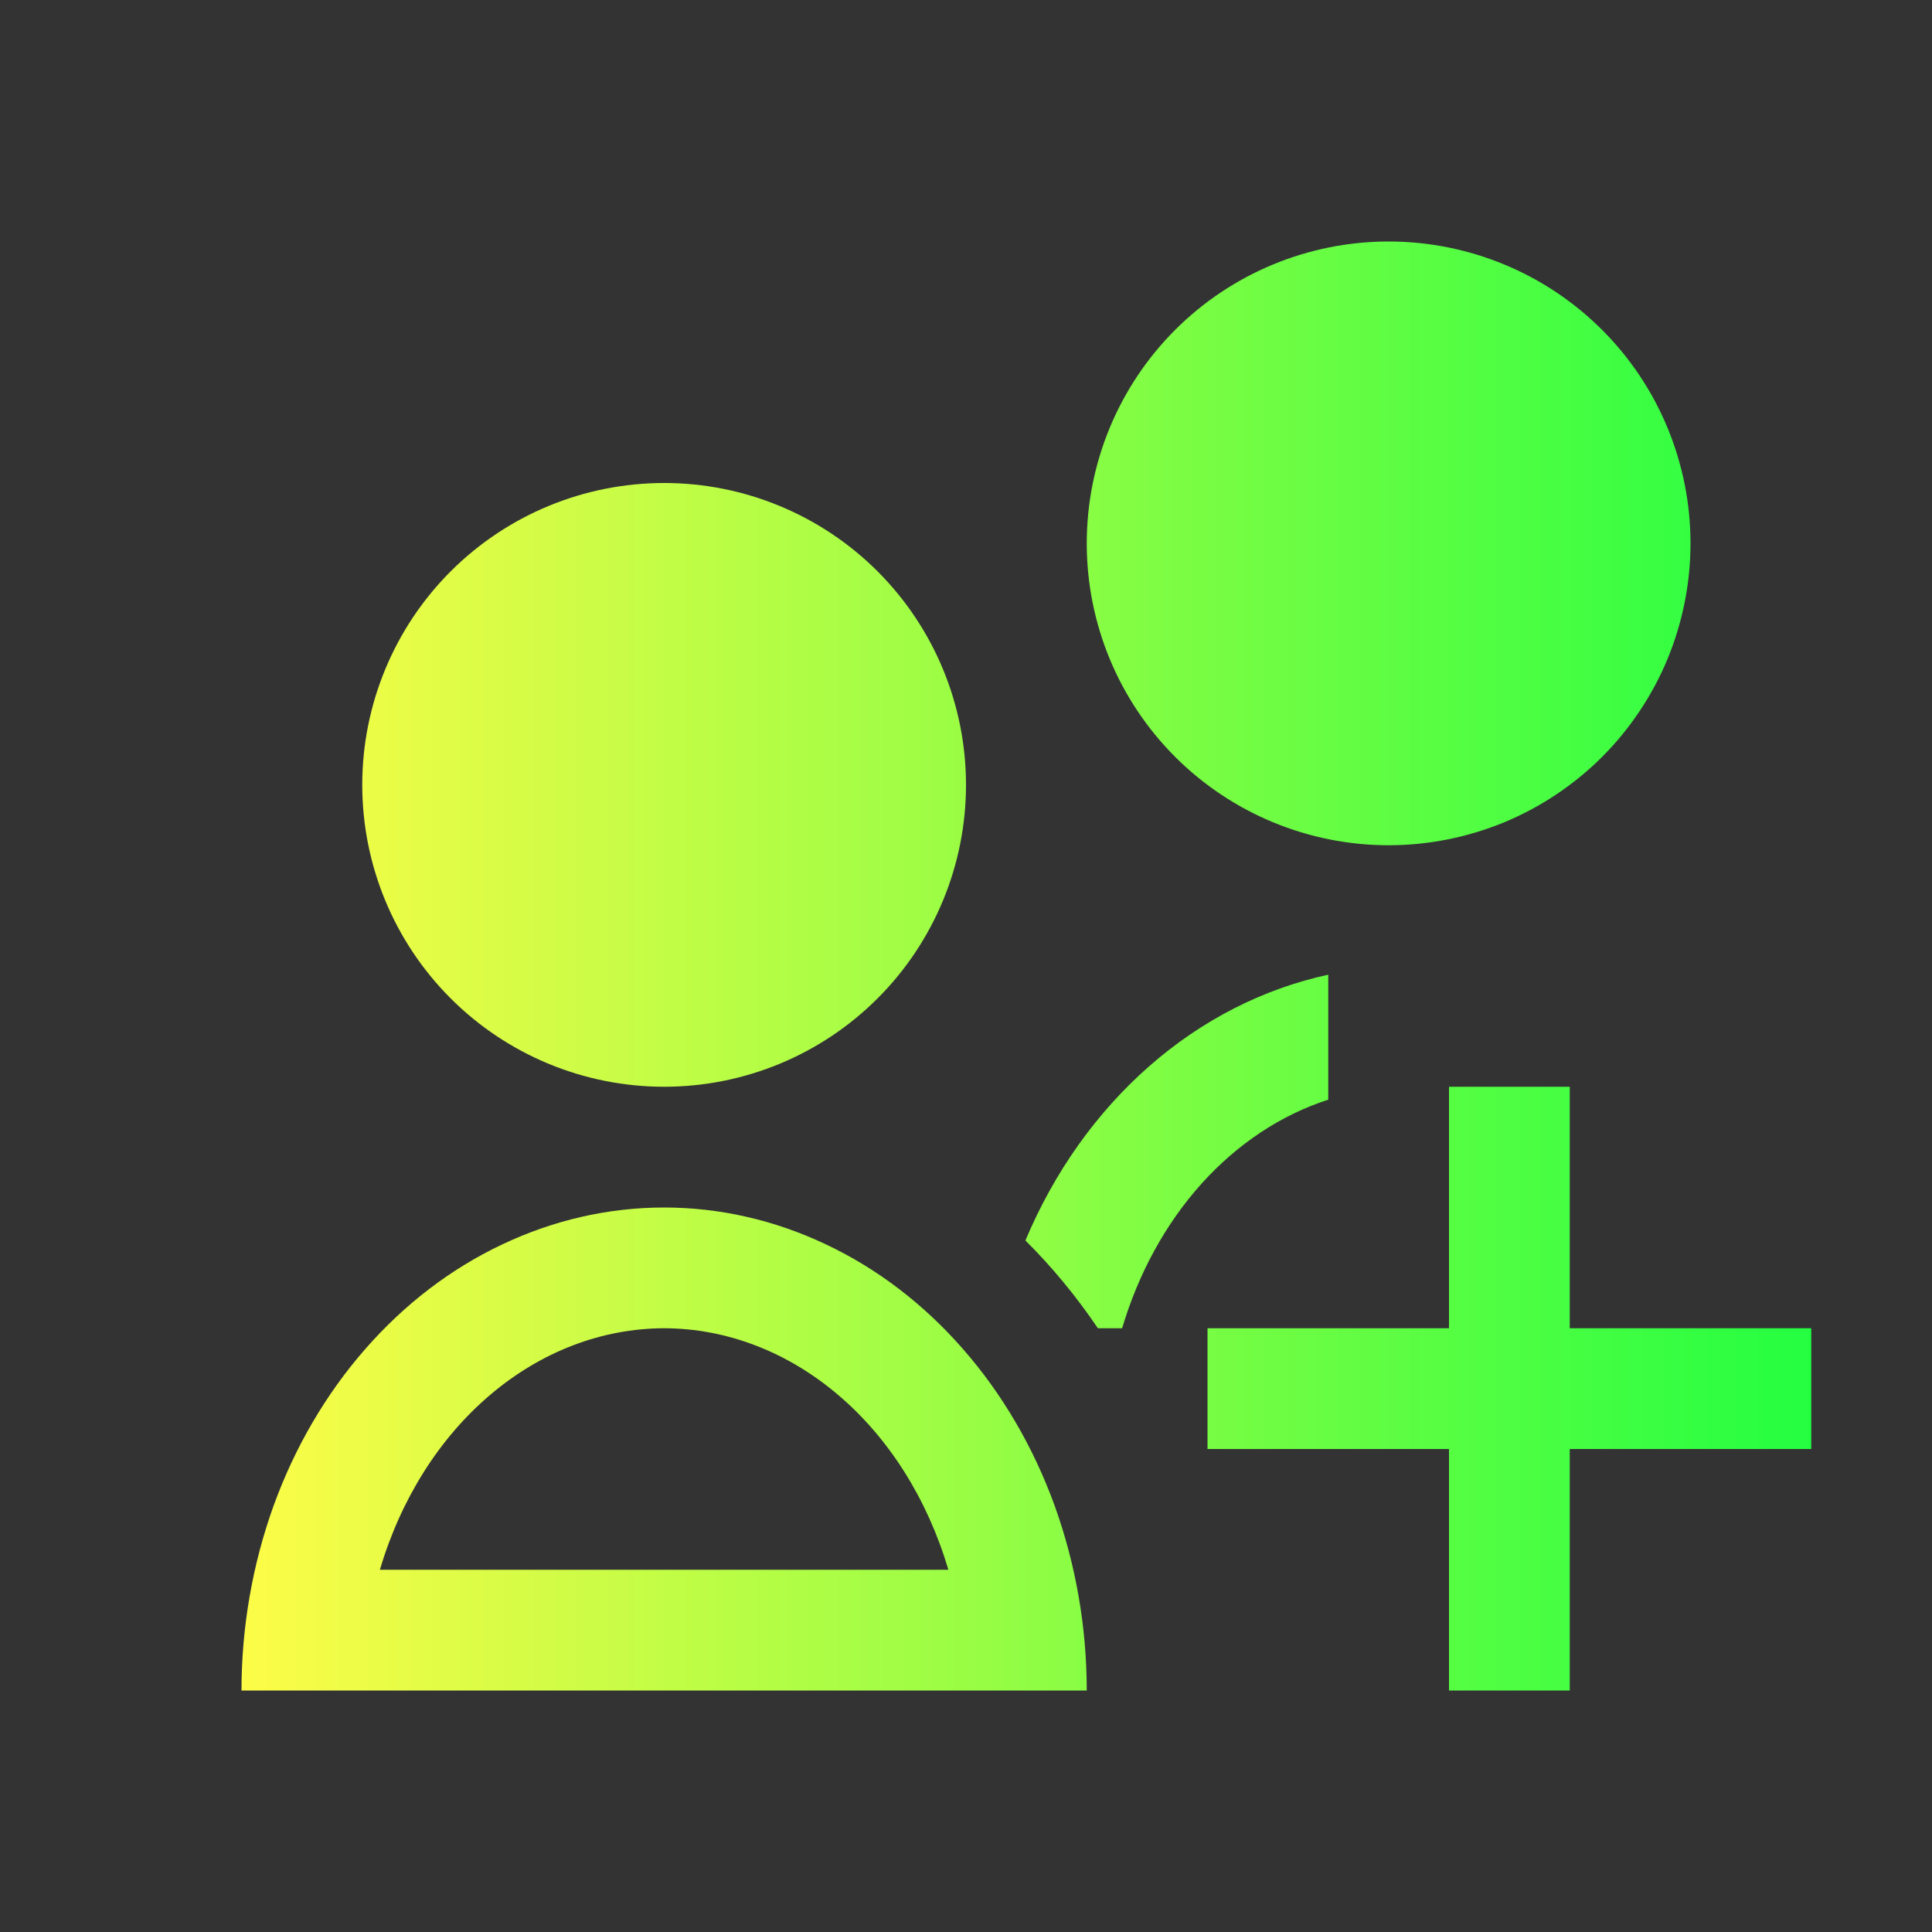 <svg width="16" height="16" viewBox="0 0 16 16" fill="none" xmlns="http://www.w3.org/2000/svg">
<rect x="0" y="0" width="16" height="16" fill="#333333" stroke="none"/>
<path d="M11.5 2C10.837 2 10.201 2.263 9.732 2.732C9.263 3.201 9 3.837 9 4.5C9 5.163 9.263 5.799 9.732 6.268C10.201 6.737 10.837 7 11.5 7C11.828 7 12.153 6.935 12.457 6.81C12.76 6.684 13.036 6.5 13.268 6.268C13.5 6.036 13.684 5.76 13.81 5.457C13.935 5.153 14 4.828 14 4.5C14 3.837 13.737 3.201 13.268 2.732C12.799 2.263 12.163 2 11.5 2ZM5.5 4C4.837 4 4.201 4.263 3.732 4.732C3.263 5.201 3 5.837 3 6.5C3 7.163 3.263 7.799 3.732 8.268C4.201 8.737 4.837 9 5.5 9C6.163 9 6.799 8.737 7.268 8.268C7.737 7.799 8 7.163 8 6.5C8 5.837 7.737 5.201 7.268 4.732C6.799 4.263 6.163 4 5.5 4ZM11 8.072C10.46 8.189 9.952 8.448 9.516 8.831C9.081 9.213 8.73 9.707 8.492 10.273C8.713 10.493 8.914 10.736 9.092 11H9.293C9.429 10.542 9.655 10.131 9.952 9.801C10.249 9.472 10.609 9.233 11 9.107V8.072ZM12 9V11H10V12H12V14H13V12H15V11H13V9H12ZM5.5 10C5.04 10 4.585 10.104 4.161 10.305C3.736 10.505 3.35 10.8 3.025 11.172C2.7 11.543 2.442 11.984 2.266 12.469C2.091 12.955 2 13.475 2 14H3H8H9C9 13.475 8.909 12.955 8.734 12.469C8.558 11.984 8.3 11.543 7.975 11.172C7.65 10.8 7.264 10.505 6.839 10.305C6.415 10.104 5.96 10 5.5 10ZM5.5 11C6.016 11.001 6.52 11.194 6.941 11.552C7.363 11.91 7.681 12.416 7.854 13H3.146C3.319 12.416 3.637 11.91 4.059 11.552C4.48 11.194 4.984 11.001 5.5 11Z" fill="url(#paint0_linear_10_10775)"/>
<defs>
<linearGradient id="paint0_linear_10_10775" x1="2" y1="8" x2="15" y2="8" gradientUnits="userSpaceOnUse">
<stop stop-color="#FDFC47"/>
<stop offset="1" stop-color="#24FE41"/>
</linearGradient>
</defs>
</svg>
